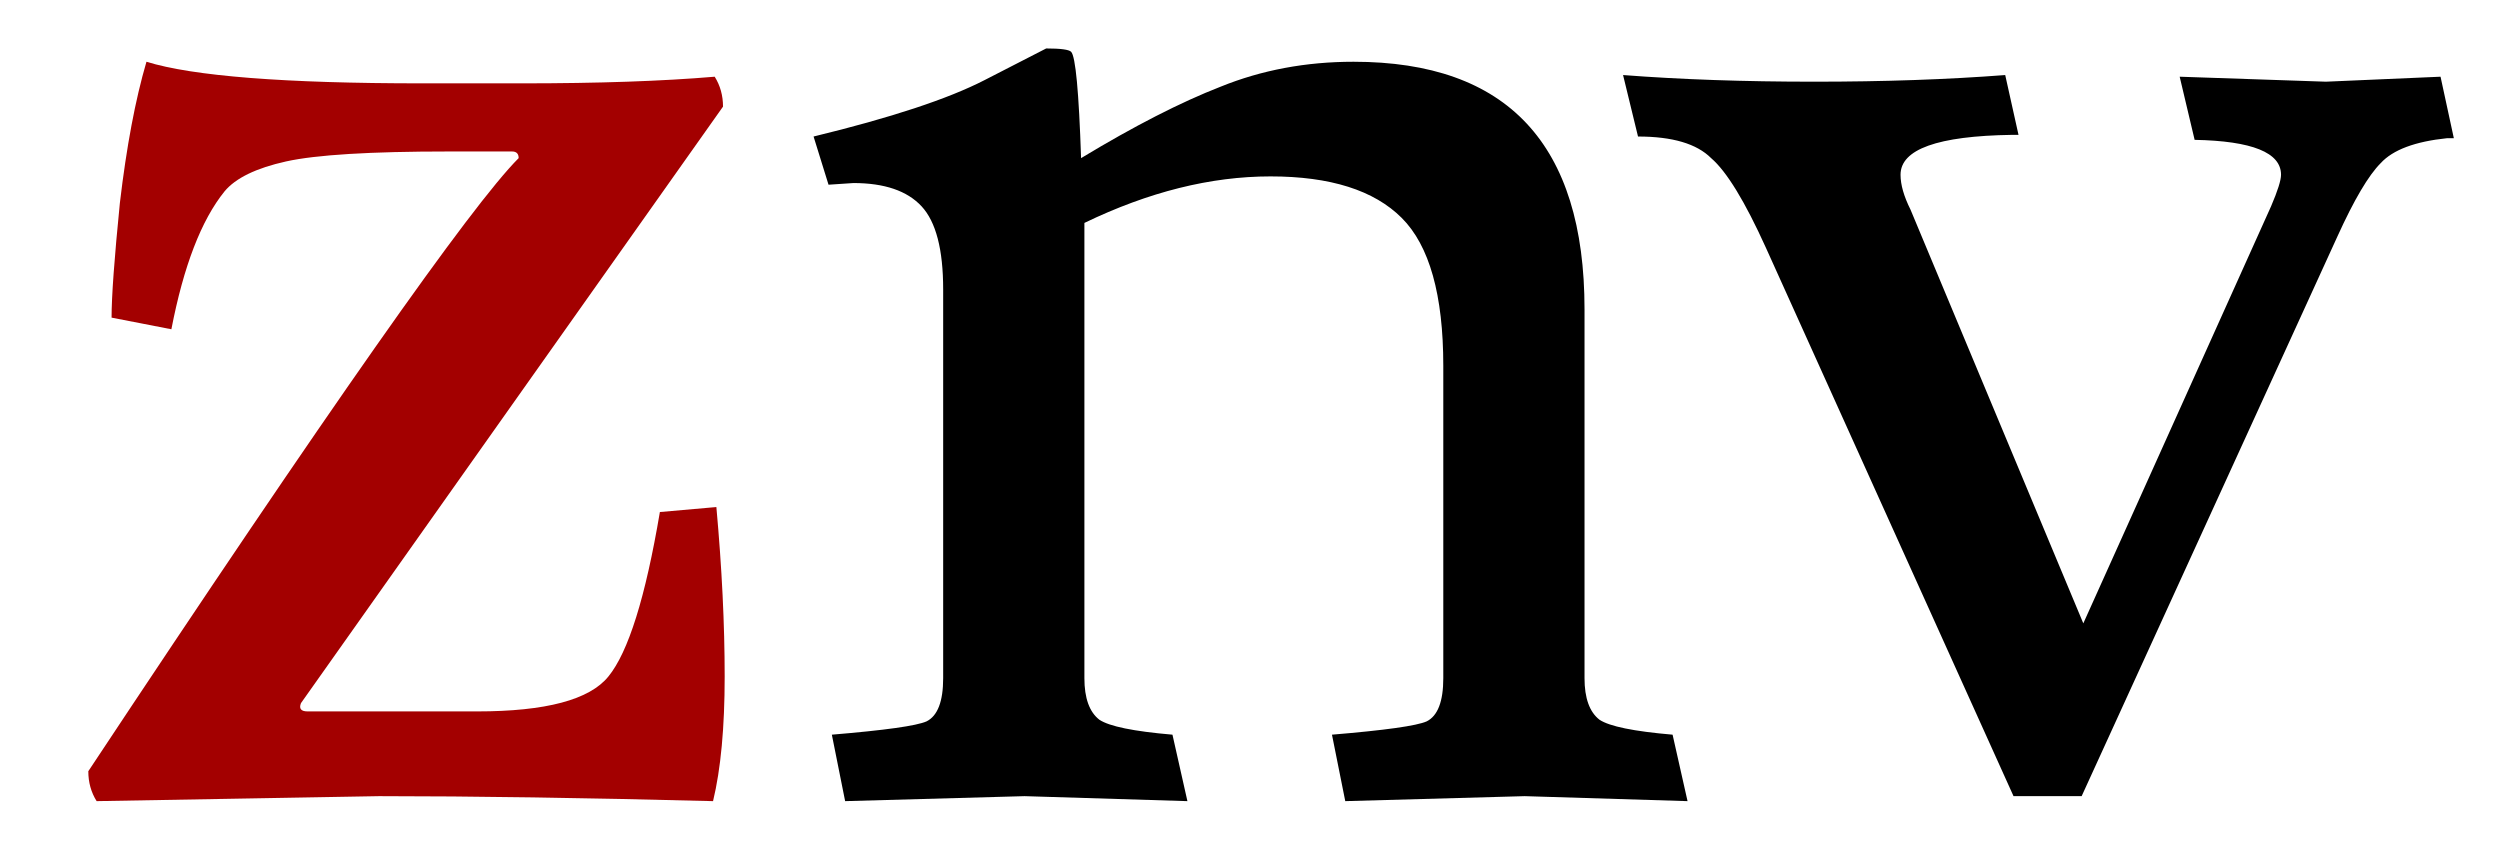<svg width="260" height="90" viewBox="0 60 420 150" fill="none" xmlns="http://www.w3.org/2000/svg">
<path d="M83.232 87.408C83.232 86.64 82.848 86.256 82.08 86.256H71.136C57.504 86.256 48.096 86.832 42.912 87.984C37.728 89.136 34.176 90.864 32.256 93.168C28.224 98.16 25.152 106.128 23.04 117.072L12.672 115.056C12.672 111.408 13.152 104.784 14.112 95.184C15.264 85.392 16.8 77.232 18.72 70.704C26.784 73.2 42.72 74.448 66.528 74.448H83.808C97.056 74.448 108.192 74.064 117.216 73.296C118.176 74.832 118.656 76.56 118.656 78.48L45.504 181.872C45.12 182.832 45.504 183.312 46.656 183.312H76.032C87.936 183.312 95.52 181.296 98.784 177.264C102.24 173.04 105.216 163.536 107.712 148.752L117.504 147.888C118.464 158.448 118.944 168.24 118.944 177.264C118.944 186.096 118.272 193.296 116.928 198.864C94.656 198.288 75.36 198 59.04 198L10.08 198.864C9.12 197.328 8.64 195.6 8.64 193.68C50.112 131.088 74.976 95.664 83.232 87.408Z" fill="#A30000"/>
<path d="M141.264 91.728L136.944 92.016L134.352 83.664C147.792 80.4 157.68 77.136 164.016 73.872C170.352 70.608 173.904 68.784 174.672 68.4C177.168 68.4 178.608 68.592 178.992 68.976C179.76 69.744 180.336 75.888 180.72 87.408C189.936 81.84 198 77.712 204.912 75.024C212.016 72.144 219.696 70.704 227.952 70.704C254.64 70.704 267.984 85.008 267.984 113.616V177.552C267.984 181.008 268.848 183.408 270.576 184.752C272.304 185.904 276.528 186.768 283.248 187.344L285.84 198.864L257.616 198L226.512 198.864L224.208 187.344C233.424 186.576 238.896 185.808 240.624 185.04C242.544 184.08 243.504 181.584 243.504 177.552V123.408C243.504 111.12 241.104 102.576 236.304 97.776C231.504 92.976 223.92 90.576 213.552 90.576C203.184 90.576 192.432 93.264 181.296 98.64V177.552C181.296 181.008 182.16 183.408 183.888 184.752C185.616 185.904 189.84 186.768 196.56 187.344L199.152 198.864L170.928 198L139.824 198.864L137.52 187.344C146.736 186.576 152.208 185.808 153.936 185.04C155.856 184.08 156.816 181.584 156.816 177.552V110.16C156.816 103.248 155.568 98.448 153.072 95.76C150.576 93.072 146.64 91.728 141.264 91.728Z" fill="black"/>
<path d="M396.488 74.16L416.36 73.296L418.664 83.952H417.512C411.944 84.528 408.104 85.968 405.992 88.272C403.88 90.384 401.384 94.608 398.504 100.944L354.152 198H342.344L299.432 102.96C295.784 94.896 292.616 89.712 289.928 87.408C287.432 84.912 283.208 83.664 277.256 83.664L274.664 73.008C284.648 73.776 295.688 74.16 307.784 74.16C319.88 74.16 330.92 73.776 340.904 73.008L343.208 83.376H342.056C329.192 83.568 322.76 85.872 322.76 90.288C322.76 92.016 323.336 94.032 324.488 96.336L354.44 168.048L386.984 95.76C388.136 93.072 388.712 91.248 388.712 90.288C388.712 86.448 383.72 84.432 373.736 84.24L371.144 73.296L396.488 74.16Z" fill="black"/>
</svg>
